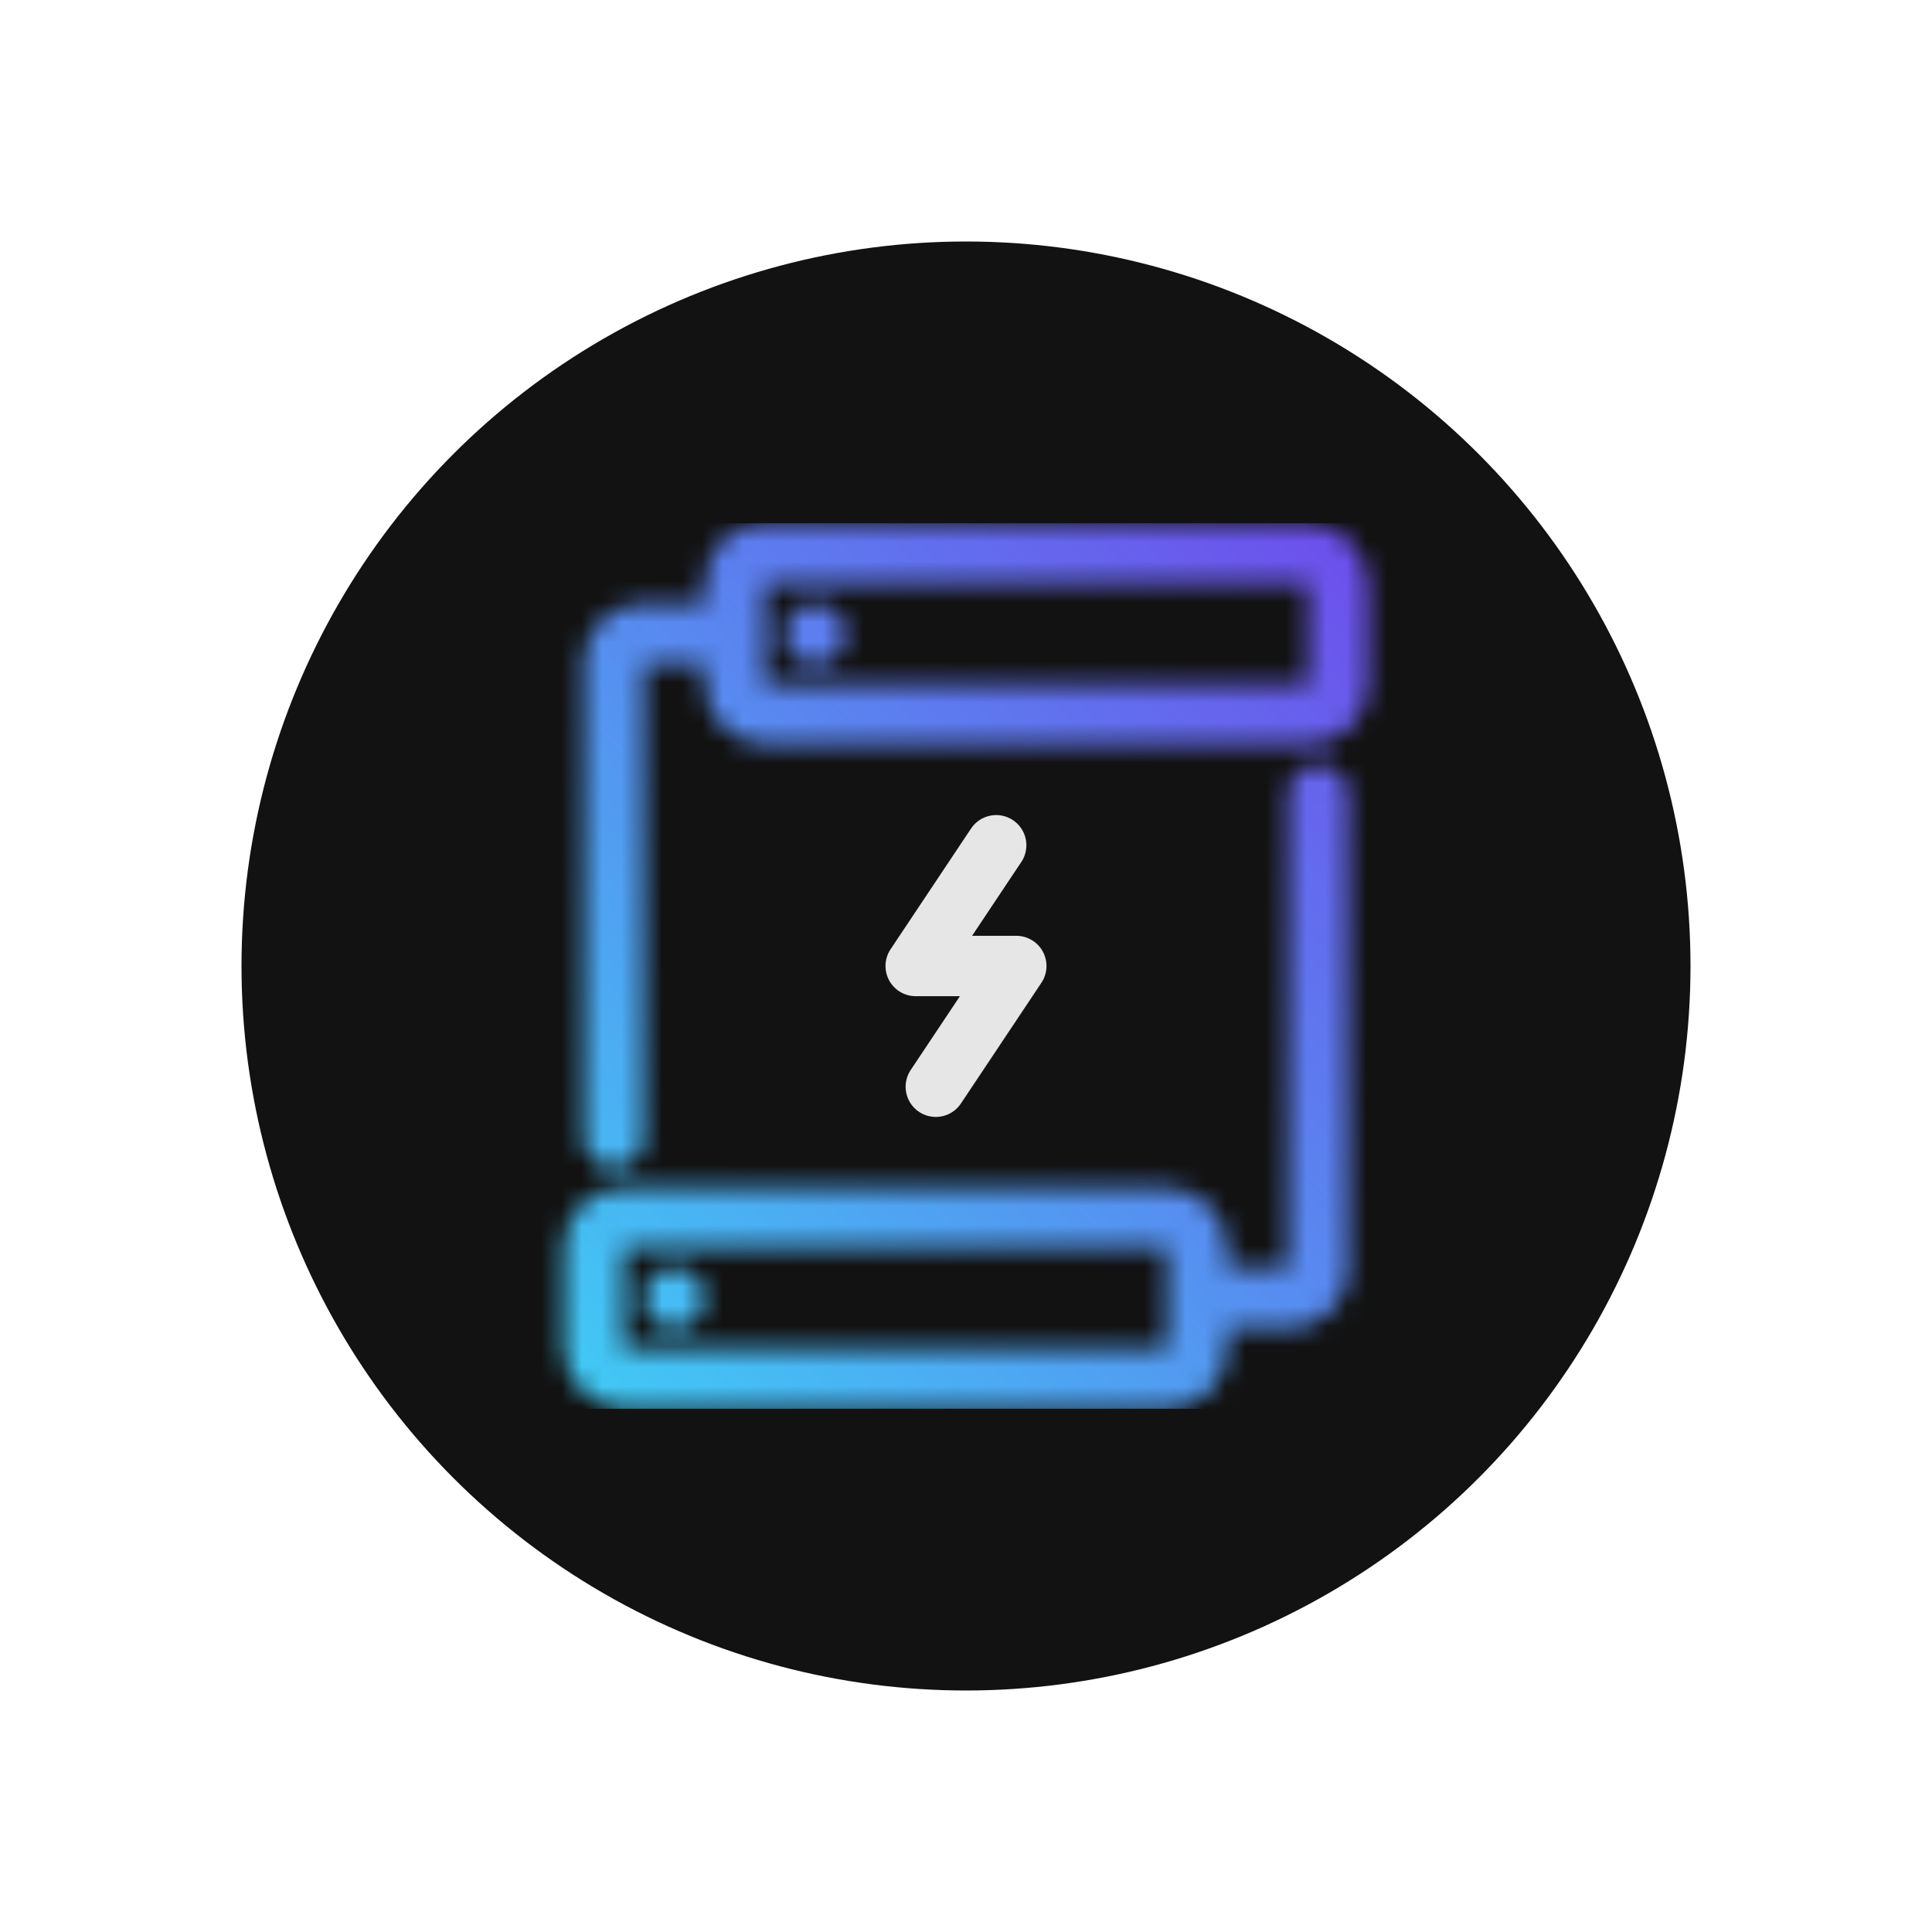 <?xml version="1.0" encoding="UTF-8" standalone="no"?>
<!-- Created with Inkscape (http://www.inkscape.org/) -->

<svg
   width="96"
   height="96"
   viewBox="0 0 96 96"
   version="1.1"
   id="svg1"
   inkscape:version="1.4 (e7c3feb100, 2024-10-09)"
   sodipodi:docname="platform_icon_96px.svg"
   inkscape:export-filename="platform_icon_192px.png"
   inkscape:export-xdpi="192"
   inkscape:export-ydpi="192"
   xmlns:inkscape="http://www.inkscape.org/namespaces/inkscape"
   xmlns:sodipodi="http://sodipodi.sourceforge.net/DTD/sodipodi-0.dtd"
   xmlns:xlink="http://www.w3.org/1999/xlink"
   xmlns="http://www.w3.org/2000/svg"
   xmlns:svg="http://www.w3.org/2000/svg">
  <sodipodi:namedview
     id="namedview1"
     pagecolor="#505050"
     bordercolor="#eeeeee"
     borderopacity="1"
     inkscape:showpageshadow="0"
     inkscape:pageopacity="0"
     inkscape:pagecheckerboard="0"
     inkscape:deskcolor="#505050"
     inkscape:document-units="px"
     showgrid="true"
     inkscape:zoom="6.945851"
     inkscape:cx="40.887718"
     inkscape:cy="48.014275"
     inkscape:window-width="1588"
     inkscape:window-height="858"
     inkscape:window-x="0"
     inkscape:window-y="0"
     inkscape:window-maximized="1"
     inkscape:current-layer="layer1">
    <inkscape:grid
       id="grid1"
       units="px"
       originx="0"
       originy="0"
       spacingx="0.5"
       spacingy="0.5"
       empcolor="#0099e5"
       empopacity="0.302"
       color="#e50000"
       opacity="0.149"
       empspacing="2"
       dotted="false"
       gridanglex="30"
       gridanglez="30"
       visible="true" />
  </sodipodi:namedview>
  <defs
     id="defs1">
    <inkscape:path-effect
       effect="fillet_chamfer"
       id="path-effect20"
       is_visible="true"
       lpeversion="1"
       nodesatellites_param="F,0,0,1,0,0,0,1 @ F,0,0,1,0,0.5,0,1 @ F,0,0,1,0,0,0,1"
       radius="0.5"
       unit="px"
       method="auto"
       mode="F"
       chamfer_steps="1"
       flexible="false"
       use_knot_distance="true"
       apply_no_radius="true"
       apply_with_radius="true"
       only_selected="false"
       hide_knots="false" />
    <inkscape:path-effect
       effect="fillet_chamfer"
       id="path-effect19"
       is_visible="true"
       lpeversion="1"
       nodesatellites_param="F,0,0,1,0,0,0,1 @ F,0,0,1,0,0.5,0,1 @ F,0,0,1,0,0,0,1"
       radius="0.5"
       unit="px"
       method="auto"
       mode="F"
       chamfer_steps="1"
       flexible="false"
       use_knot_distance="true"
       apply_no_radius="true"
       apply_with_radius="true"
       only_selected="false"
       hide_knots="false" />
    <linearGradient
       id="linearGradient15"
       inkscape:collect="always">
      <stop
         style="stop-color:#ffffff;stop-opacity:1;"
         offset="0"
         id="stop15" />
      <stop
         style="stop-color:#000000;stop-opacity:1;"
         offset="1"
         id="stop16" />
    </linearGradient>
    <mask
       maskUnits="userSpaceOnUse"
       id="mask43">
      <g
         id="g48">
        <rect
           style="fill:#ffffff;fill-opacity:1;stroke:none;stroke-width:2;stroke-linecap:round;stroke-linejoin:round;stroke-dasharray:none;stroke-dashoffset:16"
           id="rect44"
           width="16"
           height="1"
           x="8"
           y="11"
           ry="0.5" />
        <rect
           style="fill:#ffffff;fill-opacity:1;stroke:none;stroke-width:2;stroke-linecap:round;stroke-linejoin:round;stroke-dasharray:none;stroke-dashoffset:16"
           id="rect45"
           width="16"
           height="1"
           x="8"
           y="13"
           ry="0.5" />
        <rect
           style="fill:#ffffff;fill-opacity:1;stroke:none;stroke-width:2;stroke-linecap:round;stroke-linejoin:round;stroke-dasharray:none;stroke-dashoffset:16"
           id="rect46"
           width="16"
           height="1"
           x="8"
           y="20"
           ry="0.5" />
        <rect
           style="fill:#ffffff;fill-opacity:1;stroke:none;stroke-width:2;stroke-linecap:round;stroke-linejoin:round;stroke-dasharray:none;stroke-dashoffset:16"
           id="rect47"
           width="16"
           height="1"
           x="8"
           y="22"
           ry="0.5" />
        <rect
           style="fill:#ffffff;fill-opacity:1;stroke:none;stroke-width:2;stroke-linecap:round;stroke-linejoin:round;stroke-dasharray:none;stroke-dashoffset:16"
           id="rect48"
           width="20"
           height="1"
           x="6"
           y="6"
           ry="0.5" />
      </g>
    </mask>
    <mask
       maskUnits="userSpaceOnUse"
       id="mask17">
      <g
         id="g18">
        <path
           id="path17"
           style="fill:none;stroke:#ffffff;stroke-width:2;stroke-linecap:butt;stroke-linejoin:round;stroke-dashoffset:16"
           d="m 21,5 c 2.329,0.061 5.315,-0.833 6,2 v 20 c 0,1.108 -0.892,2 -2,2 H 7 C 5.892,29 5,28.108 5,27 V 7 C 5,5.892 5.892,5 7,5 h 4"
           sodipodi:nodetypes="csssssssc" />
        <rect
           style="fill:none;fill-opacity:1;stroke:#ffffff;stroke-width:2;stroke-linecap:round;stroke-linejoin:round;stroke-dasharray:none;stroke-dashoffset:16"
           id="rect17"
           width="10"
           height="5"
           x="11"
           y="3"
           ry="1"
           rx="0" />
      </g>
    </mask>
    <mask
       maskUnits="userSpaceOnUse"
       id="mask3">
      <g
         id="g5"
         transform="translate(16,16)">
        <rect
           style="stroke:#ffffff;stroke-width:2;stroke-linecap:round;stroke-linejoin:round;stroke-dashoffset:16;stroke-opacity:1;paint-order:normal"
           id="rect4"
           width="26"
           height="28"
           x="3"
           y="3"
           ry="1" />
        <rect
           style="stroke:#ffffff;stroke-width:2;stroke-linecap:round;stroke-linejoin:round;stroke-dasharray:none;stroke-dashoffset:16;stroke-opacity:1;paint-order:normal"
           id="rect5"
           width="12"
           height="6"
           x="10"
           y="1"
           ry="1"
           rx="0" />
      </g>
    </mask>
    <mask
       maskUnits="userSpaceOnUse"
       id="mask6">
      <g
         id="g11">
        <rect
           style="fill:#e5e5e5;stroke:none;stroke-width:2;stroke-linecap:round;stroke-linejoin:miter;stroke-dashoffset:16;stroke-opacity:1"
           id="rect6"
           width="20"
           height="6"
           x="22"
           y="27"
           ry="2" />
        <rect
           style="fill:#000000;fill-opacity:1;stroke-width:2;stroke-linecap:round;stroke-dashoffset:16"
           id="rect7"
           width="13"
           height="2"
           x="27"
           y="29"
           ry="1" />
        <rect
           style="fill:#e5e5e5;stroke:none;stroke-width:2;stroke-linecap:round;stroke-linejoin:miter;stroke-dashoffset:16;stroke-opacity:1"
           id="rect8"
           width="20"
           height="6"
           x="22"
           y="35"
           ry="2" />
        <rect
           style="fill:#000000;fill-opacity:1;stroke-width:2;stroke-linecap:round;stroke-dashoffset:16"
           id="rect9"
           width="13"
           height="2"
           x="27"
           y="37"
           ry="1" />
        <rect
           style="fill:#000000;fill-opacity:1;stroke-width:2;stroke-linecap:round;stroke-linejoin:round;stroke-dasharray:none;stroke-dashoffset:16;paint-order:normal"
           id="rect10"
           width="2"
           height="2"
           x="24"
           y="29"
           ry="1" />
        <rect
           style="fill:#000000;fill-opacity:1;stroke-width:2;stroke-linecap:round;stroke-linejoin:round;stroke-dasharray:none;stroke-dashoffset:16;paint-order:normal"
           id="rect11"
           width="2"
           height="2"
           x="24"
           y="37"
           ry="1" />
      </g>
    </mask>
    <linearGradient
       inkscape:collect="always"
       xlink:href="#linearGradient3"
       id="linearGradient4"
       x1="0"
       y1="32"
       x2="32"
       y2="0"
       gradientUnits="userSpaceOnUse"
       gradientTransform="matrix(1.375,0,0,1.375,26,26)" />
    <linearGradient
       id="linearGradient3"
       inkscape:collect="always">
      <stop
         style="stop-color:#3fcff5;stop-opacity:1;"
         offset="0"
         id="stop3" />
      <stop
         style="stop-color:#6f49eb;stop-opacity:1;"
         offset="1"
         id="stop4" />
    </linearGradient>
    <mask
       maskUnits="userSpaceOnUse"
       id="mask13">
      <g
         id="g15"
         transform="matrix(3,0,0,3,-7.5,0)"
         style="stroke-width:1;stroke-dasharray:none">
        <rect
           style="fill:none;stroke:#ffffff;stroke-width:1;stroke-linecap:round;stroke-linejoin:round;stroke-dasharray:none;stroke-dashoffset:16;stroke-opacity:1"
           id="rect13"
           width="10"
           height="2.667"
           x="14.667"
           y="9.167"
           ry="0.5" />
        <path
           style="fill:none;stroke:url(#linearGradient16);stroke-width:1;stroke-linecap:round;stroke-linejoin:round;stroke-dasharray:none"
           d="m 14.5,10.5 h -1.333 a 0.5,0.5 135 0 0 -0.5,0.5 v 7.833"
           id="path13"
           sodipodi:nodetypes="ccc"
           inkscape:original-d="m 14.5,10.5 h -1.833333 v 8.333333"
           inkscape:path-effect="#path-effect20" />
        <path
           style="fill:none;stroke:url(#linearGradient17);stroke-width:1;stroke-linecap:round;stroke-linejoin:round;stroke-dasharray:none"
           d="m 22.5,21.5 h 1.333 a 0.5,0.5 135 0 0 0.5,-0.5 l 0,-7.833"
           id="path14"
           sodipodi:nodetypes="ccc"
           inkscape:original-d="m 22.5,21.5 h 1.833333 v -8.333333"
           inkscape:path-effect="#path-effect19" />
        <ellipse
           style="fill:#ffffff;stroke:none;stroke-width:0.667;stroke-linecap:round;stroke-linejoin:round;stroke-dasharray:none;stroke-opacity:1"
           id="ellipse14"
           cx="16"
           cy="10.5"
           rx="0.5"
           ry="0.5" />
        <rect
           style="fill:none;stroke:#ffffff;stroke-width:1;stroke-linecap:round;stroke-linejoin:round;stroke-dasharray:none;stroke-dashoffset:16;stroke-opacity:1"
           id="rect14"
           width="10"
           height="2.667"
           x="12.333"
           y="20.167"
           ry="0.5" />
        <ellipse
           style="fill:#ffffff;stroke:none;stroke-width:0.667;stroke-linecap:round;stroke-linejoin:round;stroke-dasharray:none;stroke-opacity:1"
           id="ellipse15"
           cx="13.667"
           cy="21.5"
           rx="0.5"
           ry="0.5" />
      </g>
    </mask>
    <linearGradient
       inkscape:collect="always"
       xlink:href="#linearGradient15"
       id="linearGradient16"
       gradientUnits="userSpaceOnUse"
       x1="13.167"
       y1="15"
       x2="13.167"
       y2="18.333" />
    <linearGradient
       inkscape:collect="always"
       xlink:href="#linearGradient15"
       id="linearGradient17"
       gradientUnits="userSpaceOnUse"
       gradientTransform="rotate(180,18.5,16)"
       x1="13.167"
       y1="15"
       x2="13.167"
       y2="18.333" />
  </defs>
  <g
     inkscape:label="Layer 1"
     inkscape:groupmode="layer"
     id="layer1">
    <circle
       style="fill:#121212;fill-opacity:1;stroke-width:3;stroke-linecap:round;stroke-dashoffset:16"
       id="path1"
       cx="48"
       cy="48"
       r="36" />
    <rect
       style="fill:url(#linearGradient4);fill-opacity:1;stroke:none;stroke-width:2;stroke-linecap:butt;stroke-linejoin:round;stroke-dasharray:none;stroke-dashoffset:16"
       id="rect1"
       width="44"
       height="44"
       x="26"
       y="26"
       mask="url(#mask13)"
       inkscape:label="rect1" />
    <path
       style="fill:none;fill-rule:nonzero;stroke:#e6e6e6;stroke-width:3;stroke-linecap:round;stroke-linejoin:round;stroke-dasharray:none;stroke-opacity:1"
       d="m 49.5,42 -4,6 h 5 l -4,6"
       id="path6"
       sodipodi:nodetypes="cccc"
       inkscape:linked-fill="path5" />
  </g>
</svg>
